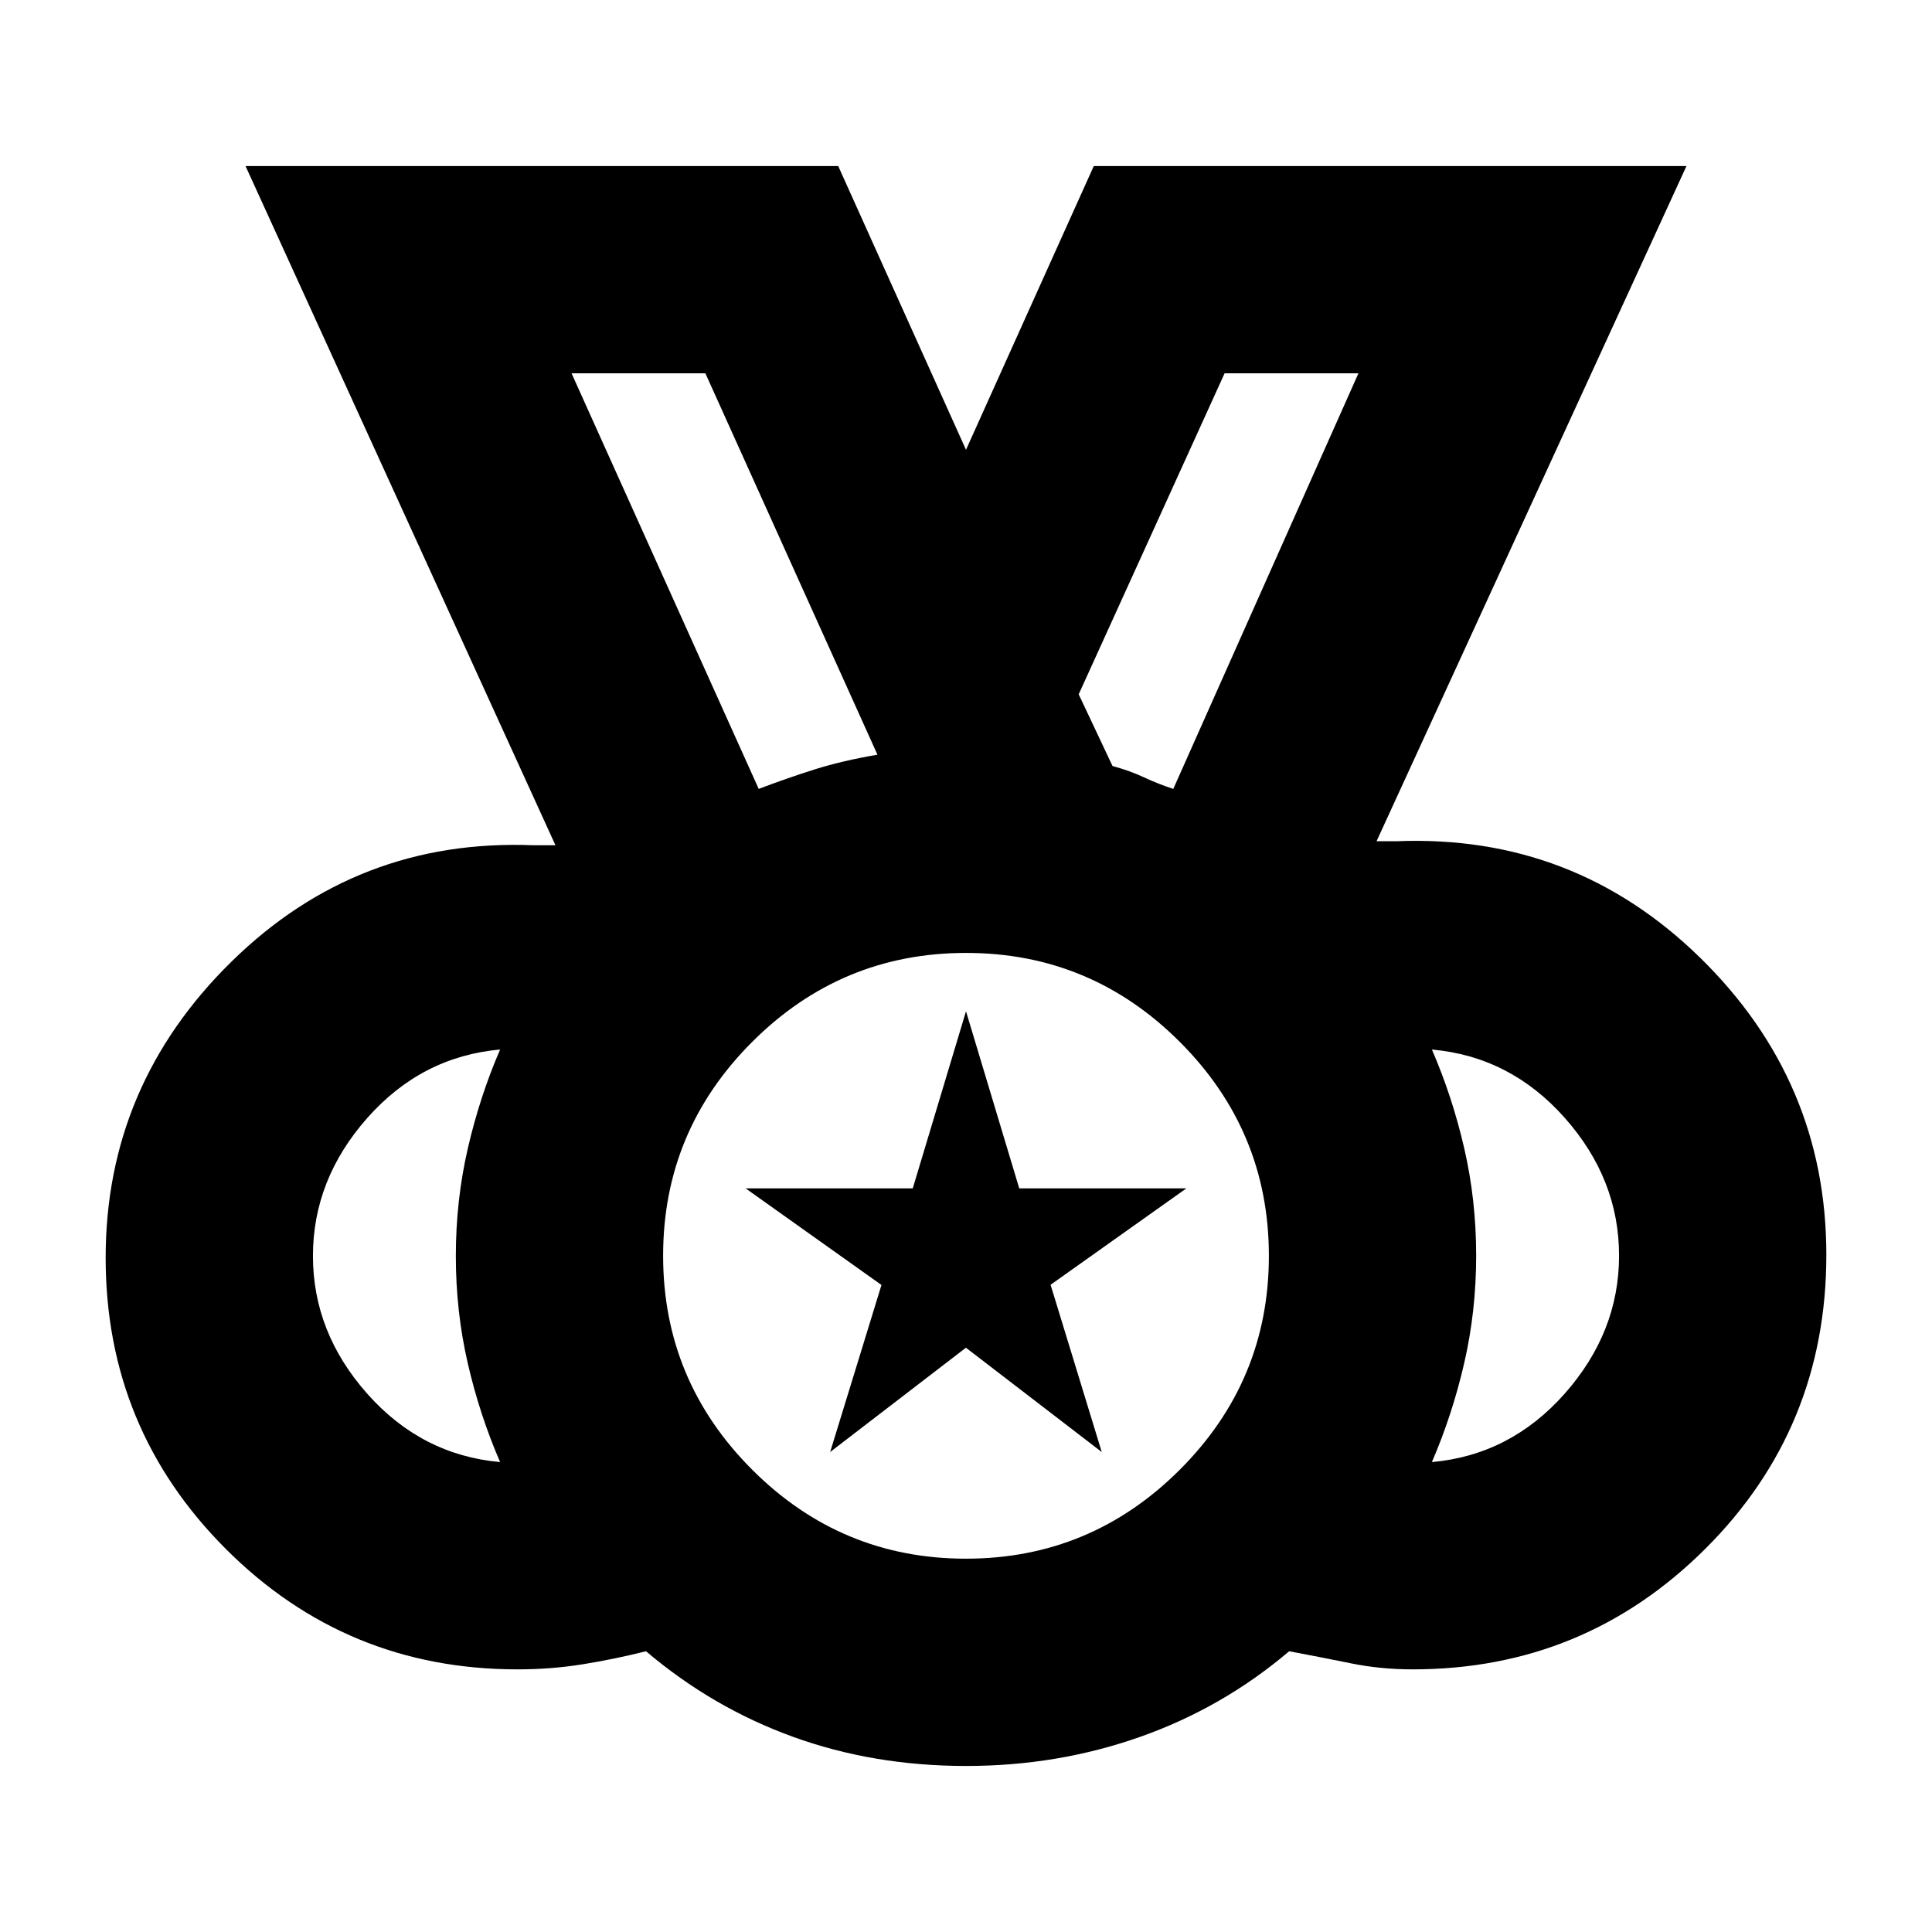 <svg xmlns="http://www.w3.org/2000/svg" height="20" viewBox="0 -960 960 960" width="20"><path d="M479.97-185.5q62.03 0 106.28-44.22t44.25-106.25q0-62.03-44.22-106.28T480.03-486.5q-62.03 0-106.28 44.22T329.5-336.03q0 62.03 44.22 106.28t106.25 44.25ZM377-568q14.5-5.5 28-9.75t31-7.25l-85.5-189.5H284L377-568Zm206 0 92-206.5h-66.5L536-615l16.8 35.62q8.7 2.38 15.7 5.66 7 3.28 14.5 5.72ZM248.5-233.5q-10.14-23.39-16.07-49.09-5.93-25.69-5.93-53.3 0-27.61 5.93-53.37 5.93-25.76 16.07-49.24-39 3.5-66 34.02-27 30.53-27 68.56t27 68.48q27 30.44 66 33.94Zm463 0q39-3.5 66-34.02 27-30.53 27-68.56t-27-68.48q-27-30.44-66-33.94 10.14 23.39 16.07 49.09 5.93 25.69 5.93 53.3 0 27.61-5.93 53.37-5.93 25.76-16.07 49.24Zm-231.44 151Q434-82.5 394-97t-73-42.5q-16 4-31.61 6.5-15.6 2.5-32.28 2.5-85.02 0-144.82-59.76Q52.5-250.03 52.5-335q0-85.79 62.5-147.15Q177.5-543.5 265-540h11L122-877.5h294.5l63.5 141 63.5-141H838L684-542h10q88-3.5 150.75 57.85 62.75 61.36 62.75 147.67 0 86.14-60.13 146.06Q787.25-130.5 702-130.5q-16 0-30.73-3-14.72-3-30.7-6-32.93 28-73.94 42.5-41 14.5-86.57 14.5ZM480-336ZM377-568l-93-206.5L377-568Zm206 0 92-206.5L583-568ZM412.5-238.5l25.5-83-67.5-48h83.04l26.46-88 26.46 88h83.04l-67.47 47.9 25.42 83.1-67.48-51.83-67.47 51.83Z"/></svg>